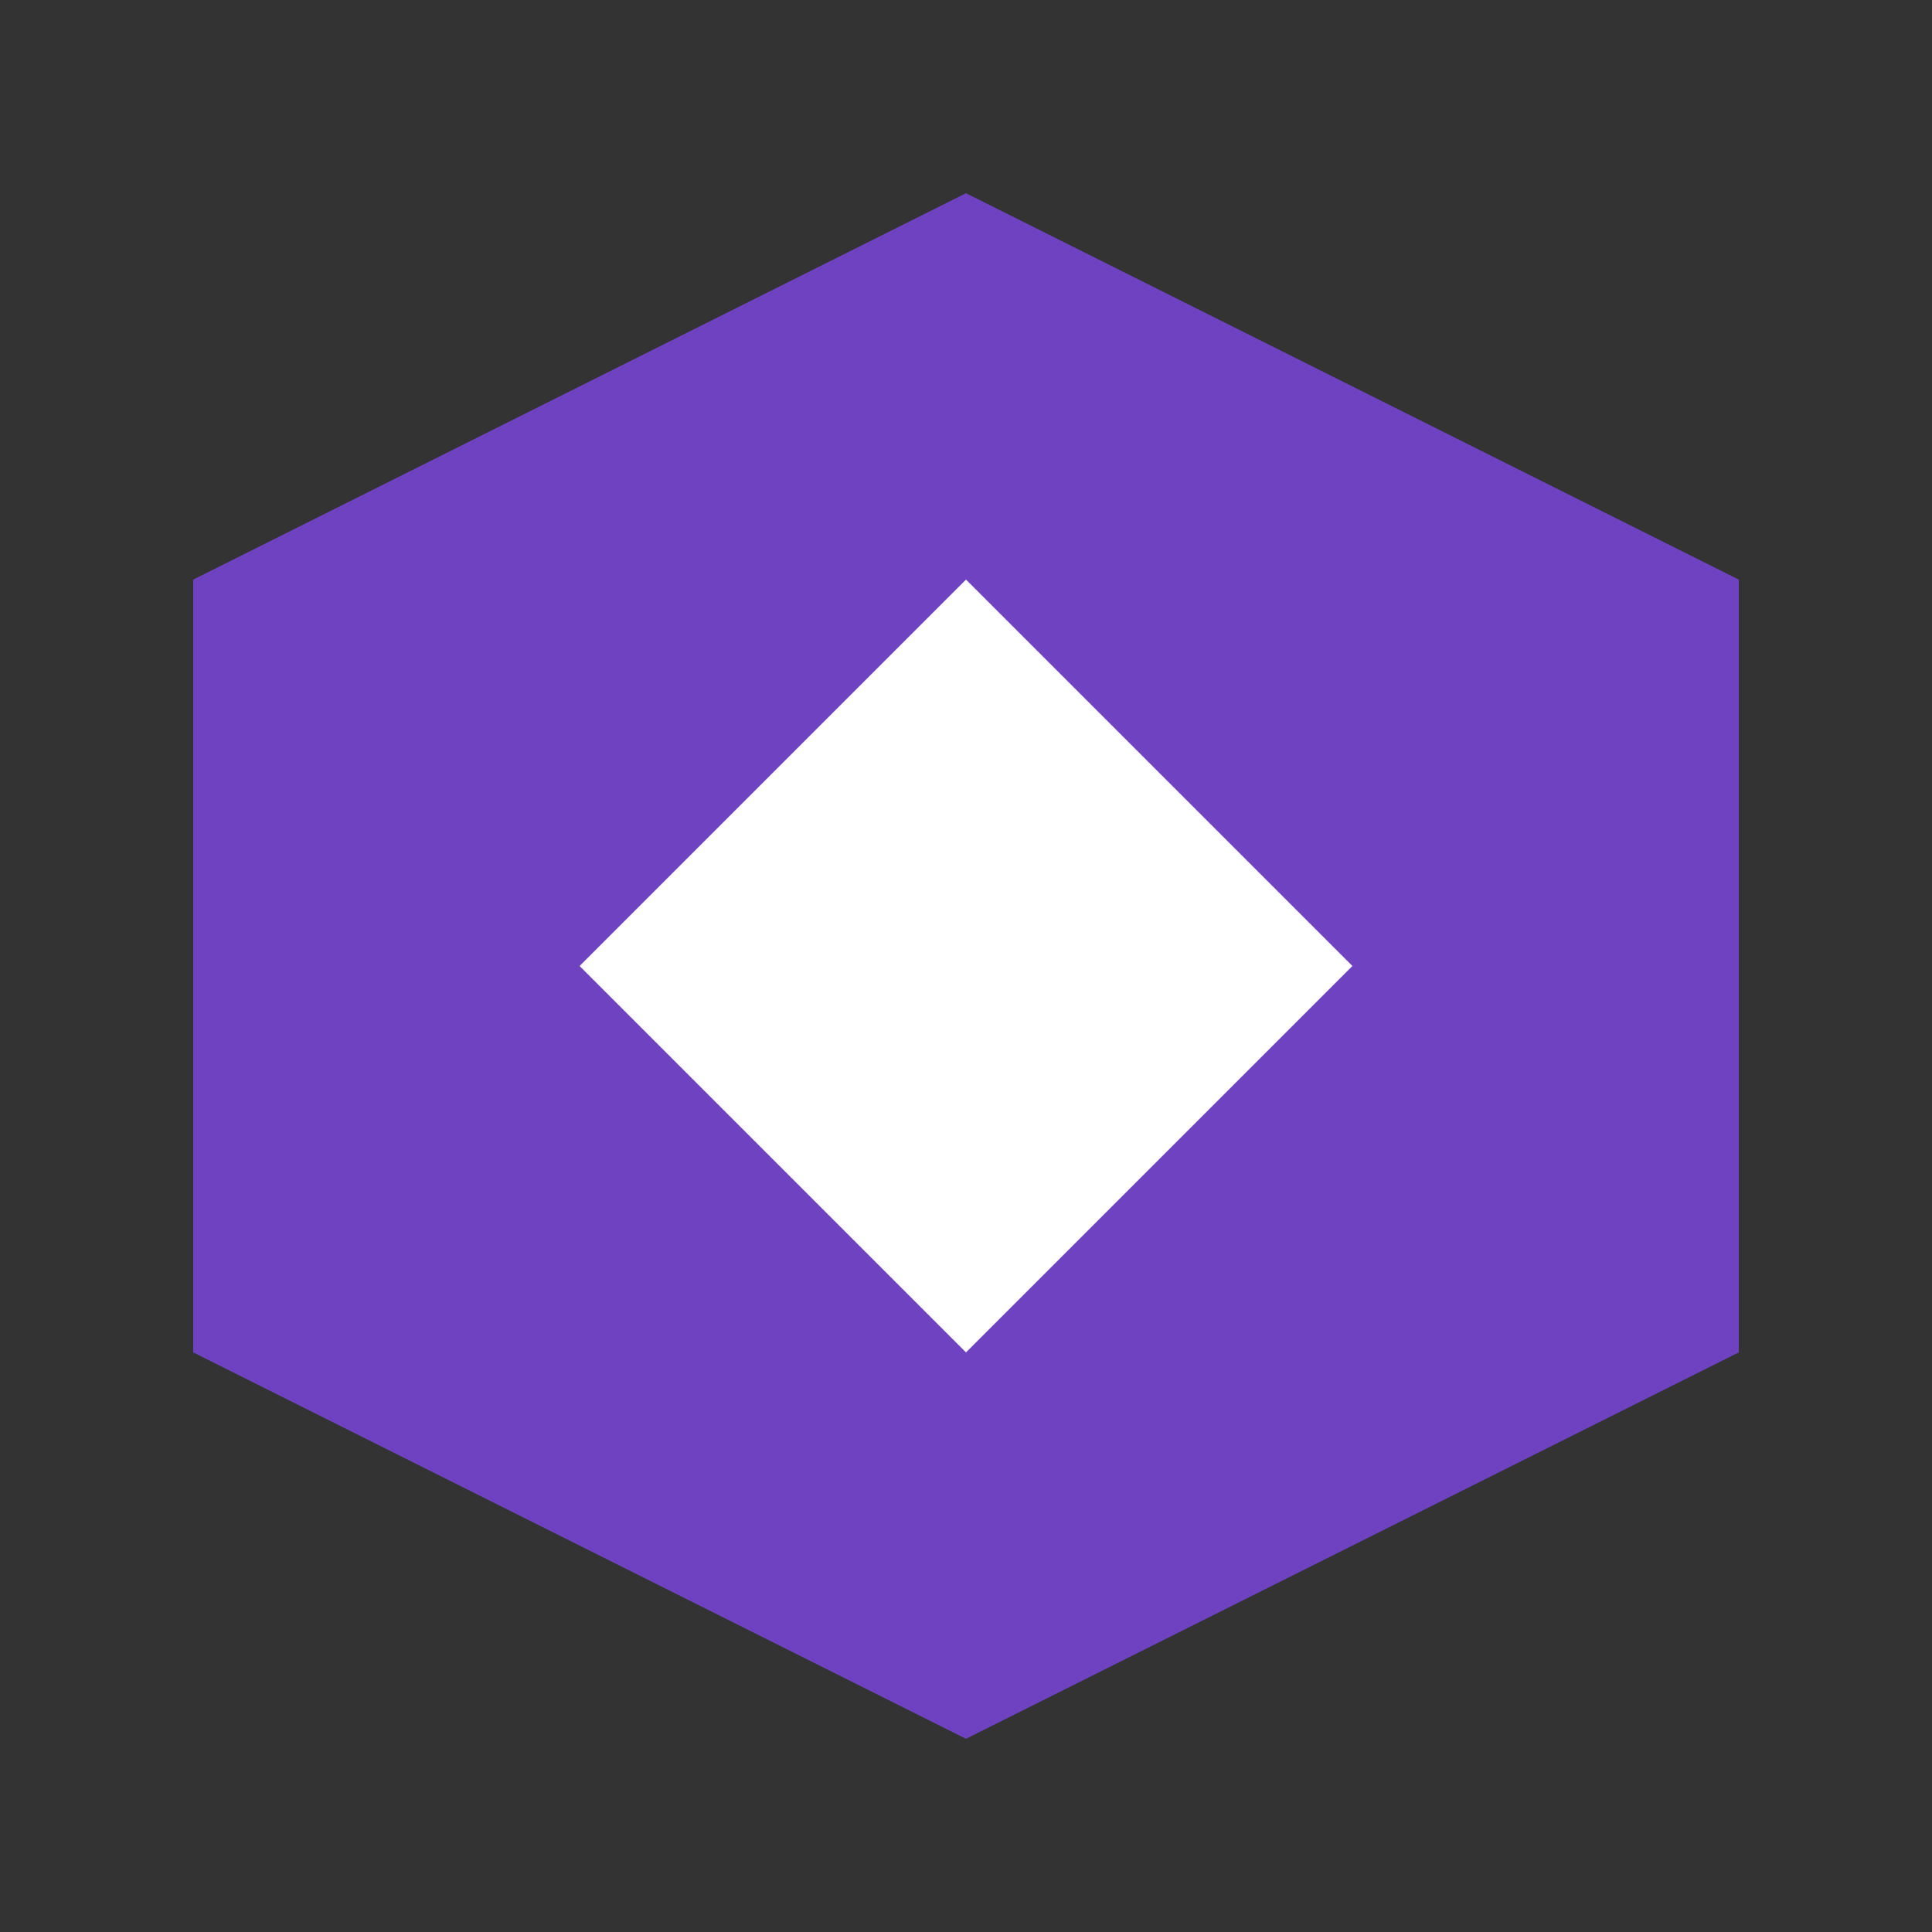 <svg xmlns="http://www.w3.org/2000/svg" viewBox="0 0 100 100" width="100" height="100">
      <rect x="0" y="0" width="100" height="100" fill="#333333" stroke="none"/>
      <path d="M50 10 L90 30 L90 70 L50 90 L10 70 L10 30 Z" fill="#6f42c1"/>
      <path d="M50 30 L70 50 L50 70 L30 50 Z" fill="#ffffff"/>
    </svg>